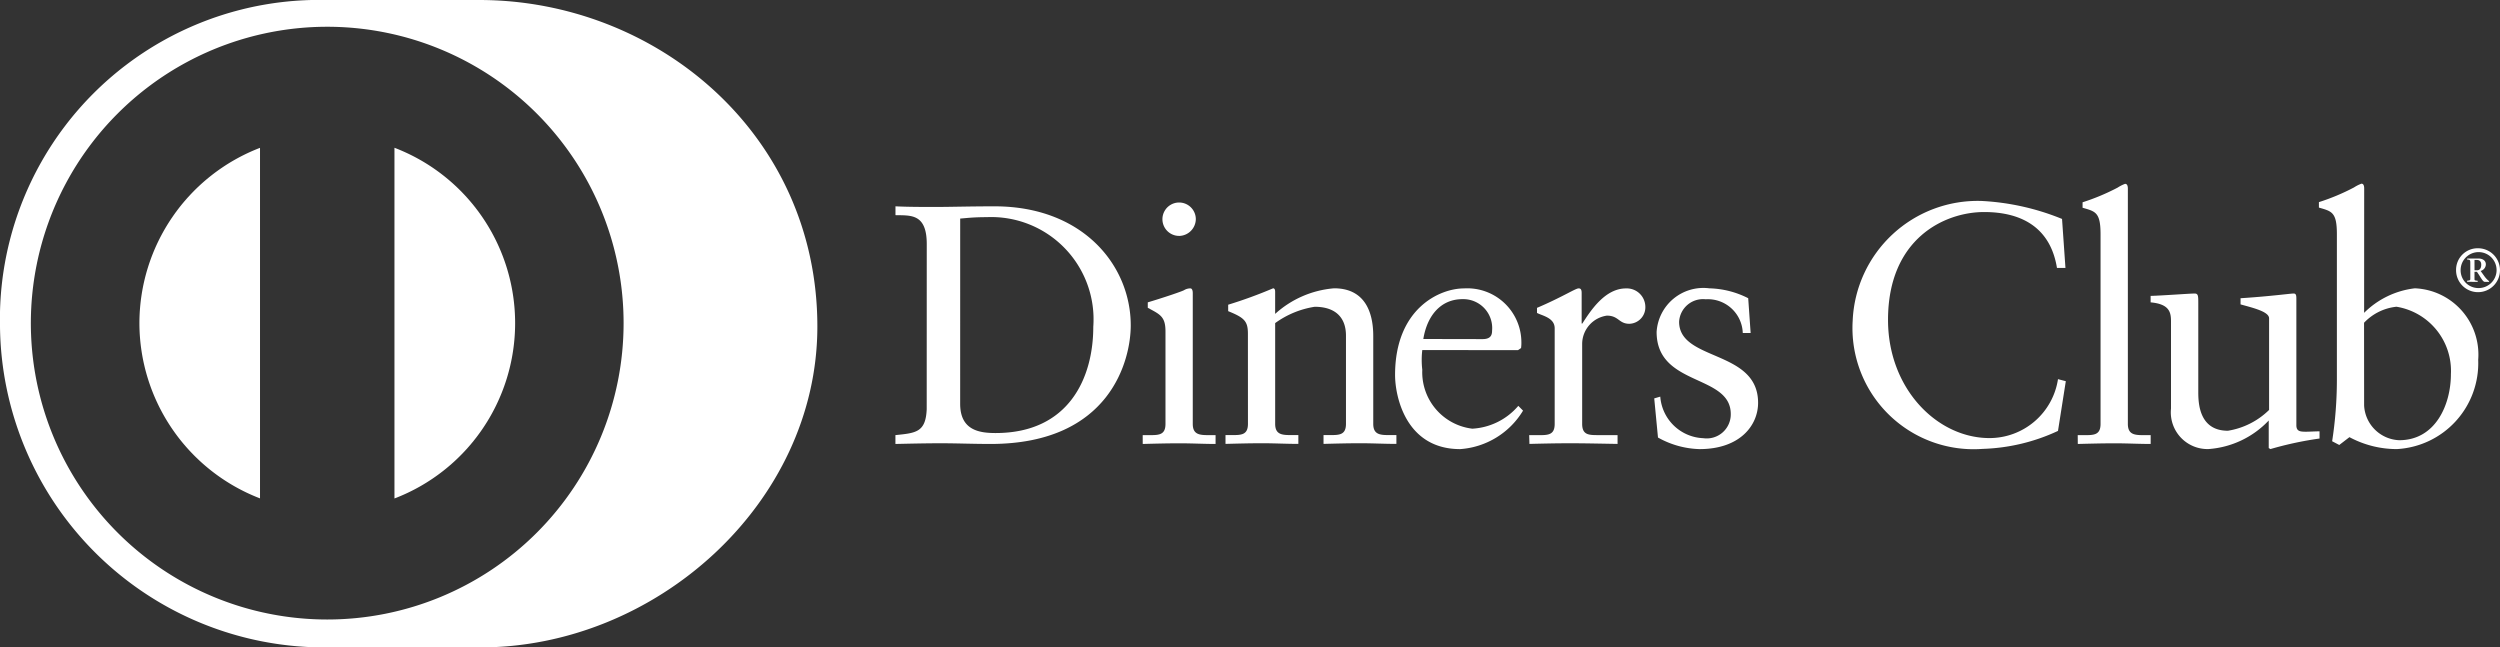 <svg xmlns="http://www.w3.org/2000/svg" width="111.254" height="28.812" viewBox="0 0 111.254 28.812">
  <rect x="0" y="0" width="111.254" height="28.812" fill="#333333" stroke="none"/>
  <defs>
    <style>
      .cls-1 {
        fill: #fff;
      }
    </style>
  </defs>
  <g id="Grupo_335" data-name="Grupo 335" transform="translate(0)">
    <g id="Grupo_121" data-name="Grupo 121" transform="translate(0)">
      <path id="Trazado_28" data-name="Trazado 28" class="cls-1" d="M809.745,5491.657a8.372,8.372,0,0,0,5.367,7.8v-15.6A8.373,8.373,0,0,0,809.745,5491.657Z" transform="translate(-803.541 -5477.278)"/>
      <path id="Trazado_29" data-name="Trazado 29" class="cls-1" d="M815.654,5483.854v15.607a8.355,8.355,0,0,0,0-15.607Z" transform="translate(-798.1 -5477.278)"/>
      <path id="Trazado_30" data-name="Trazado 30" class="cls-1" d="M827.824,5480.431h-6.778a14.21,14.21,0,0,0-14.531,14.53,14.437,14.437,0,0,0,14.531,14.281h6.778c7.875.037,15.065-6.424,15.065-14.281C842.889,5486.368,835.7,5480.426,827.824,5480.431ZM821.078,5508a13.189,13.189,0,1,1,13.188-13.189A13.19,13.19,0,0,1,821.078,5508Z" transform="translate(-806.515 -5480.431)"/>
    </g>
    <path id="Trazado_31" data-name="Trazado 31" class="cls-1" d="M830.141,5494c0,1.167.834,1.3,1.575,1.3,3.275,0,4.349-2.469,4.349-4.727a4.553,4.553,0,0,0-4.742-4.88c-.622,0-.909.043-1.181.063Zm-1.487-7.109c0-1.362-.711-1.272-1.392-1.287v-.393c.591.028,1.2.028,1.788.028.638,0,1.5-.028,2.622-.028,3.924,0,6.06,2.62,6.06,5.3,0,1.5-.878,5.275-6.242,5.275-.772,0-1.485-.031-2.2-.031-.68,0-1.348.016-2.03.031v-.394c.908-.092,1.35-.123,1.392-1.152Z" transform="translate(-787.412 -5476.029)"/>
    <path id="Trazado_32" data-name="Trazado 32" class="cls-1" d="M834.611,5486.609a.743.743,0,1,1,0-1.486.743.743,0,0,1,.743.729.758.758,0,0,1-.743.758m-1.621,8.865h.288c.423,0,.726,0,.726-.5v-4.108c0-.664-.227-.758-.788-1.058v-.243c.713-.213,1.562-.5,1.621-.546a.546.546,0,0,1,.273-.076c.075,0,.108.091.108.213v5.818c0,.5.332.5.757.5h.258v.393c-.515,0-1.047-.029-1.59-.029s-1.091.014-1.652.029Z" transform="translate(-782.138 -5476.111)"/>
    <path id="Trazado_33" data-name="Trazado 33" class="cls-1" d="M835.906,5489.126c0-.56-.167-.711-.878-1v-.287a20.357,20.357,0,0,0,2-.73c.046,0,.09.034.09.154v.985a4.437,4.437,0,0,1,2.624-1.139c1.287,0,1.742.943,1.742,2.124v3.908c0,.5.332.5.757.5h.273v.392c-.53,0-1.06-.029-1.606-.029s-1.093.015-1.637.029v-.392h.273c.424,0,.726,0,.726-.5v-3.924c0-.864-.528-1.286-1.392-1.286a4.055,4.055,0,0,0-1.759.726v4.484c0,.5.334.5.759.5h.273v.392c-.53,0-1.062-.029-1.606-.029s-1.091.015-1.636.029v-.392h.273c.424,0,.726,0,.726-.5Z" transform="translate(-780.372 -5474.279)"/>
    <path id="Trazado_34" data-name="Trazado 34" class="cls-1" d="M842.731,5489.37c.378,0,.423-.2.423-.378a1.286,1.286,0,0,0-1.32-1.4c-.924,0-1.56.68-1.74,1.773Zm-2.683.487a3.756,3.756,0,0,0,0,.877,2.53,2.53,0,0,0,2.226,2.622,2.9,2.9,0,0,0,2.047-1.016l.211.213a3.556,3.556,0,0,1-2.8,1.712c-2.411,0-2.895-2.334-2.895-3.3,0-2.97,2-3.851,3.06-3.851a2.408,2.408,0,0,1,2.561,2.382,1.831,1.831,0,0,1-.014.272l-.136.093Z" transform="translate(-776.754 -5474.279)"/>
    <path id="Trazado_35" data-name="Trazado 35" class="cls-1" d="M841.944,5493.644h.409c.423,0,.726,0,.726-.5v-4.255c0-.471-.559-.561-.787-.684v-.226c1.106-.47,1.713-.867,1.852-.867.088,0,.135.046.135.2v1.364h.031c.378-.591,1.016-1.562,1.94-1.562a.826.826,0,0,1,.863.8.734.734,0,0,1-.711.774c-.472,0-.472-.363-1-.363a1.277,1.277,0,0,0-1.1,1.258v3.559c0,.5.3.5.726.5h.849v.392c-.833-.014-1.467-.029-2.121-.029-.622,0-1.258.015-1.8.029Z" transform="translate(-773.893 -5474.279)"/>
    <path id="Trazado_36" data-name="Trazado 36" class="cls-1" d="M845.112,5491.93a2,2,0,0,0,1.911,1.849,1.071,1.071,0,0,0,1.226-1.075c0-1.788-3.3-1.214-3.3-3.653a2.085,2.085,0,0,1,2.349-1.941,4.025,4.025,0,0,1,1.727.44l.108,1.547h-.35a1.556,1.556,0,0,0-1.652-1.5,1.066,1.066,0,0,0-1.181,1c0,1.773,3.515,1.229,3.515,3.607,0,1-.8,2.061-2.607,2.061a3.981,3.981,0,0,1-1.848-.515l-.167-1.742Z" transform="translate(-771.227 -5474.279)"/>
    <path id="Trazado_37" data-name="Trazado 37" class="cls-1" d="M858.908,5488.063h-.378c-.288-1.775-1.546-2.486-3.242-2.486-1.744,0-4.276,1.167-4.276,4.8,0,3.061,2.184,5.259,4.516,5.259a3.084,3.084,0,0,0,3.048-2.622l.348.091-.348,2.212a8.515,8.515,0,0,1-3.35.8,5.392,5.392,0,0,1-5.787-5.7,5.569,5.569,0,0,1,5.741-5.333,10.927,10.927,0,0,1,3.576.8Z" transform="translate(-766.992 -5476.141)"/>
    <path id="Trazado_38" data-name="Trazado 38" class="cls-1" d="M854.653,5495.875h.286c.426,0,.73,0,.73-.5v-8.437c0-.986-.227-1.017-.8-1.183v-.243a9.653,9.653,0,0,0,1.56-.653,1.621,1.621,0,0,1,.332-.168c.092,0,.123.093.123.214v10.47c0,.5.334.5.757.5h.258v.392c-.513,0-1.045-.029-1.591-.029s-1.091.015-1.652.029Z" transform="translate(-762.191 -5476.51)"/>
    <path id="Trazado_39" data-name="Trazado 39" class="cls-1" d="M862.827,5493.094c0,.271.167.288.424.288.182,0,.409-.017.607-.017v.32a15.4,15.4,0,0,0-2.184.469l-.077-.044v-1.227a4.086,4.086,0,0,1-2.682,1.271,1.634,1.634,0,0,1-1.667-1.8v-3.879c0-.395-.059-.774-.907-.849v-.288c.546-.016,1.756-.106,1.954-.106.167,0,.167.106.167.44v3.909c0,.455,0,1.758,1.318,1.758a3.38,3.38,0,0,0,1.833-.926v-4.077c0-.3-.726-.468-1.27-.62v-.274c1.362-.089,2.211-.21,2.363-.21.121,0,.121.106.121.273Z" transform="translate(-760.635 -5474.17)"/>
    <path id="Trazado_40" data-name="Trazado 40" class="cls-1" d="M862.254,5494.554a1.63,1.63,0,0,0,1.562,1.546c1.621,0,2.3-1.592,2.3-2.94a2.89,2.89,0,0,0-2.424-3,2.324,2.324,0,0,0-1.441.713Zm0-4.122a3.826,3.826,0,0,1,2.257-1.092,2.953,2.953,0,0,1,2.82,3.184,3.829,3.829,0,0,1-3.623,3.971,4.455,4.455,0,0,1-2.107-.531l-.453.348-.317-.166a17.922,17.922,0,0,0,.211-2.7v-6.515c0-.986-.229-1.017-.8-1.183v-.243a9.519,9.519,0,0,0,1.56-.653,1.612,1.612,0,0,1,.334-.168c.092,0,.121.093.121.214Z" transform="translate(-757.047 -5476.51)"/>
    <path id="Trazado_41" data-name="Trazado 41" class="cls-1" d="M864.24,5487.162h.115c.125,0,.184-.1.184-.25s-.09-.209-.19-.209h-.11Zm-.33.514v-.047c.121-.019.142-.013.142-.088v-.722c0-.1-.01-.136-.138-.131v-.049h.5c.171,0,.33.081.33.259a.307.307,0,0,1-.233.294l.162.226a1.039,1.039,0,0,0,.215.228v.032h-.19c-.092,0-.171-.191-.351-.448h-.108v.325c0,.063.021.058.142.076v.047Zm.486.278a.8.8,0,1,0-.774-.792.789.789,0,0,0,.774.792m0-1.771a.977.977,0,1,1-.977.979.96.96,0,0,1,.977-.979" transform="translate(-754.12 -5475.135)"/>
  </g>
</svg>
